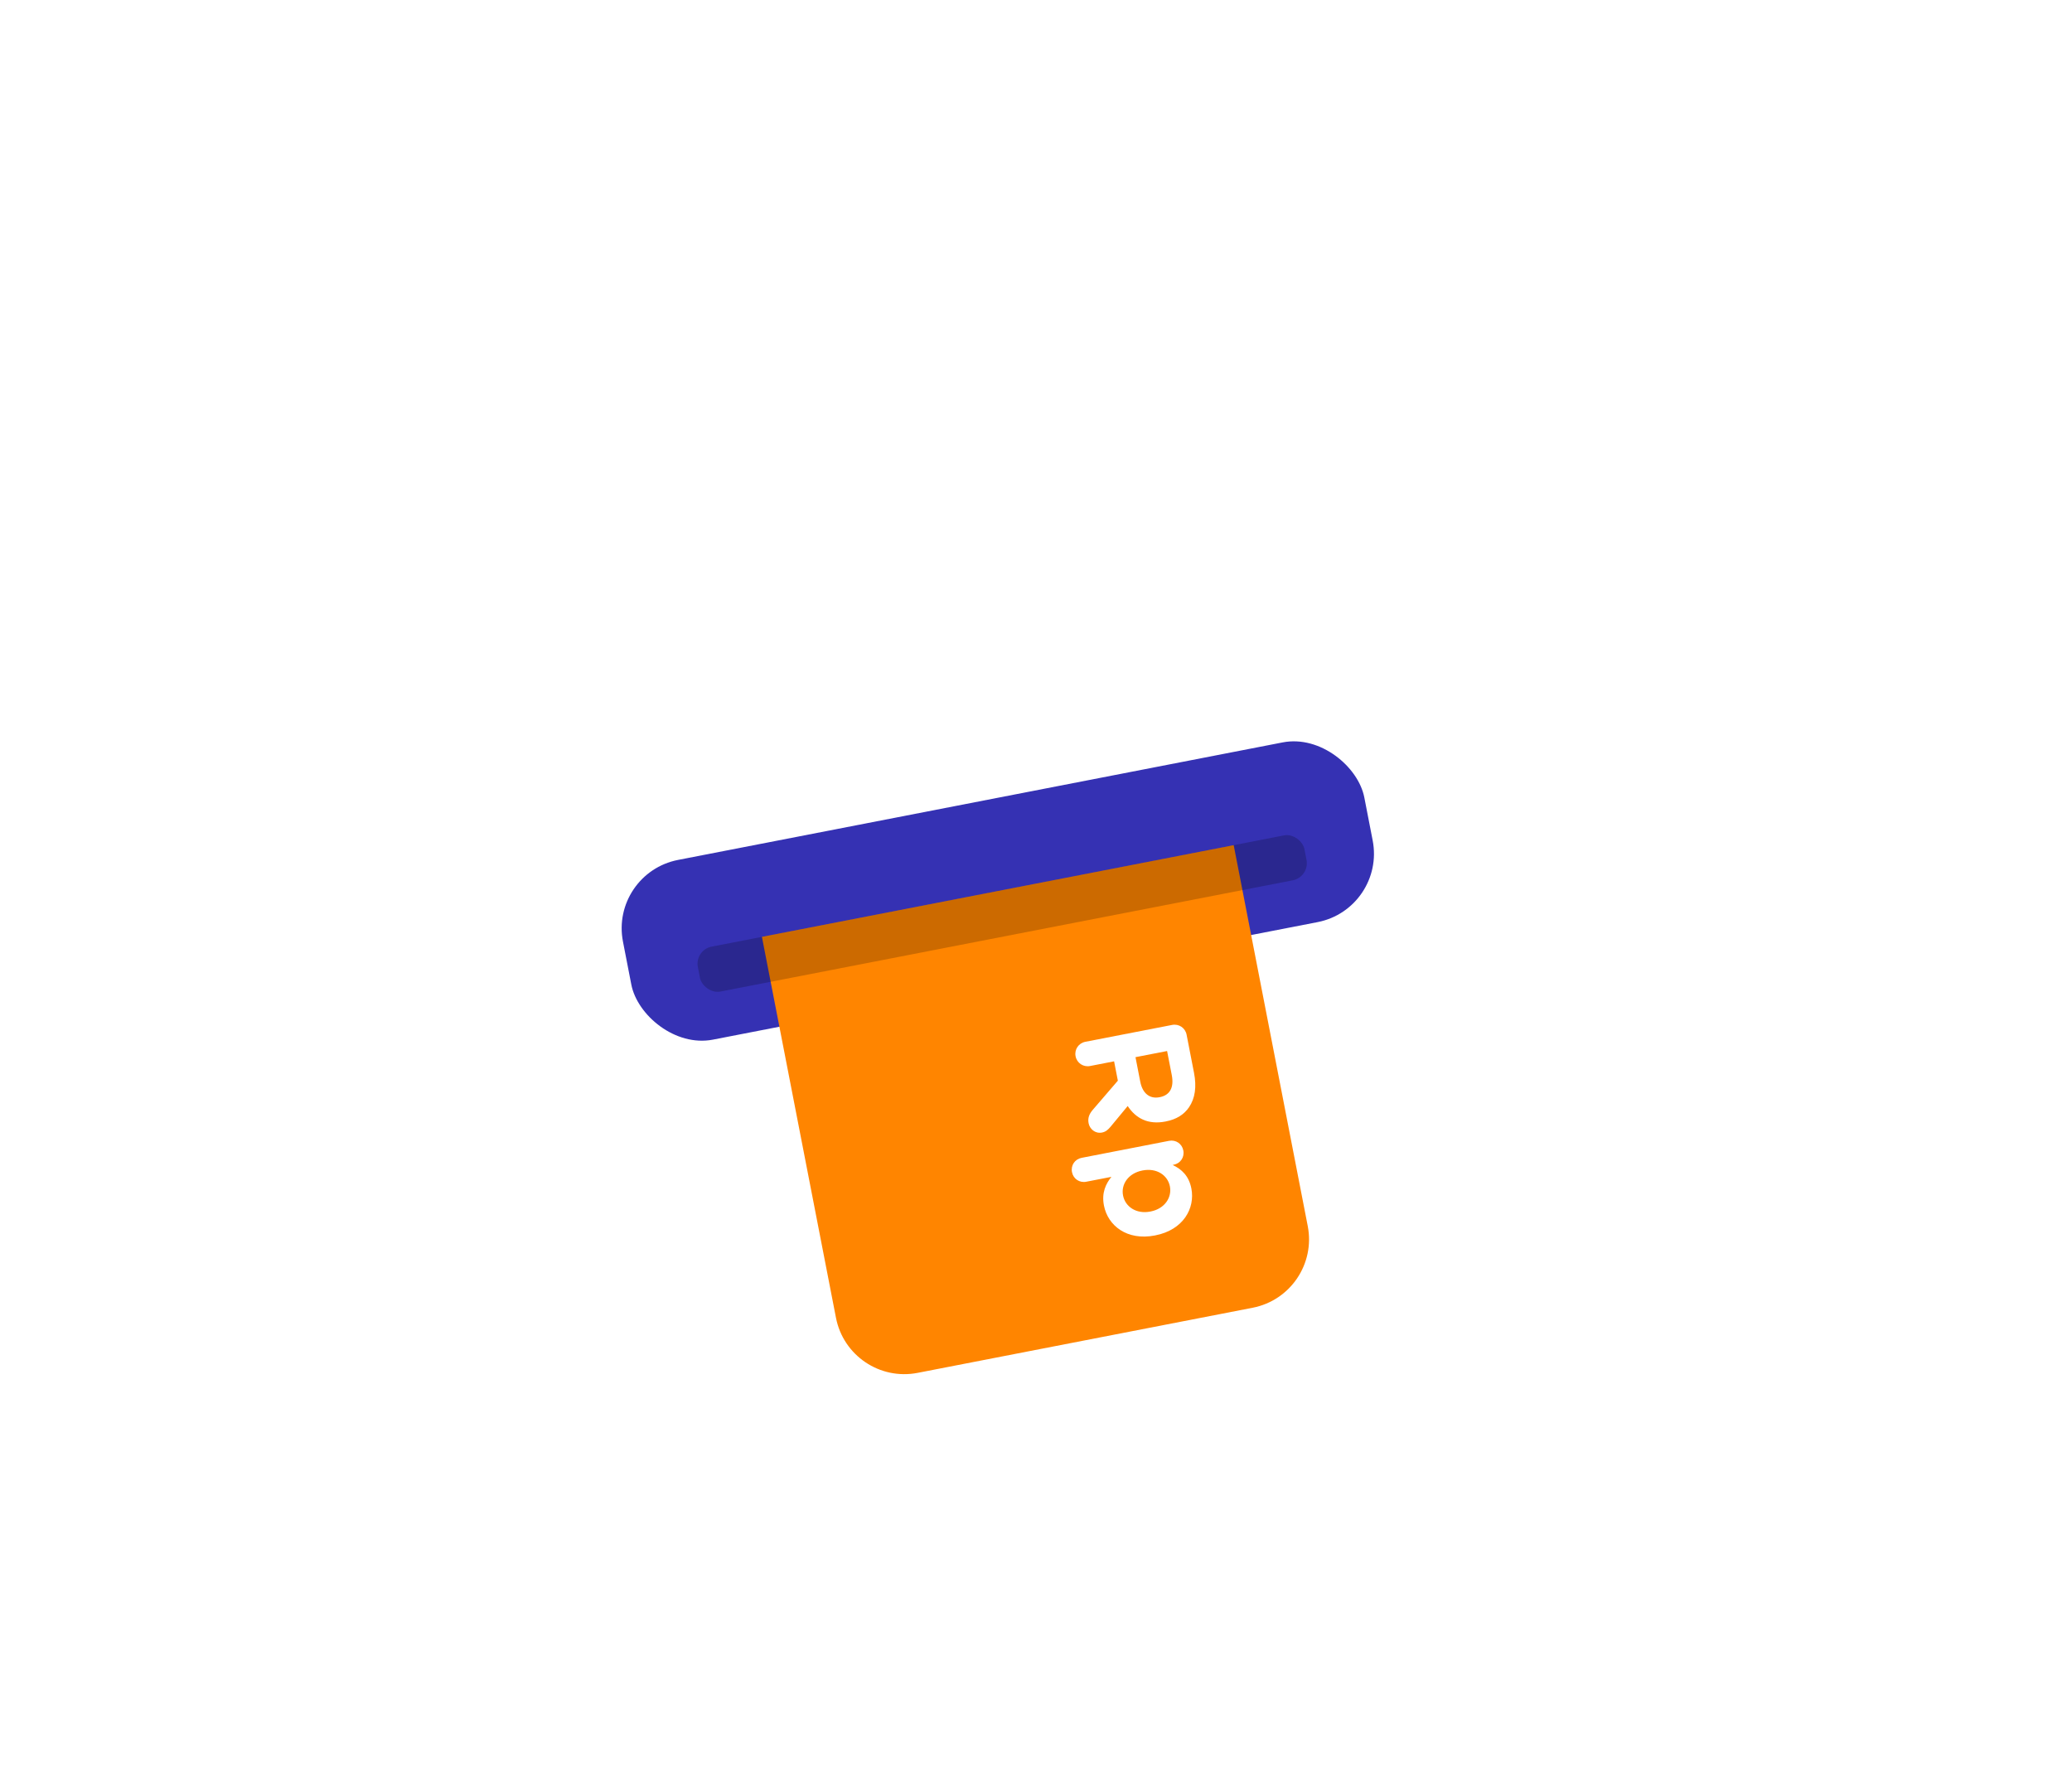 <svg width="119" height="102" viewBox="0 0 119 102" fill="none" xmlns="http://www.w3.org/2000/svg">
<g filter="url(#filter0_d_73_11203)">
<path d="M79.477 32.799C85.563 37.917 89.91 44.965 92.61 53.226C95.264 61.532 96.271 71.094 92.656 78.816C89.041 86.583 80.85 92.509 72.247 94.35C63.598 96.191 54.492 93.901 46.621 90.264C38.751 86.628 32.116 81.6 27.219 74.865C22.277 68.086 19.12 59.556 20.218 51.52C21.362 43.484 26.762 35.941 33.763 31.003C40.718 26.019 49.276 23.64 57.421 24.044C65.612 24.493 73.391 27.681 79.477 32.799Z" fill="white"/>
</g>
<rect x="35.015" y="50.154" width="43.375" height="10.515" rx="4" transform="rotate(-11 35.015 50.154)" fill="#3531B3"/>
<path d="M43.759 53.81L70.854 48.544L75.107 70.422C75.529 72.591 74.112 74.69 71.944 75.112L52.702 78.852C50.533 79.274 48.434 77.858 48.012 75.689L43.759 53.81Z" fill="#FF8500"/>
<path d="M62.333 59.837C61.945 59.912 61.697 60.279 61.773 60.667C61.848 61.056 62.215 61.303 62.604 61.228L63.985 60.959L64.201 62.07L62.749 63.758C62.574 63.97 62.459 64.199 62.521 64.515C62.586 64.849 62.902 65.125 63.29 65.049C63.507 65.007 63.634 64.889 63.779 64.72L64.766 63.526C65.231 64.232 65.933 64.611 66.935 64.416L66.953 64.412C67.558 64.295 68.002 64.021 68.293 63.59C68.635 63.083 68.732 62.426 68.576 61.623L68.149 59.428C68.074 59.039 67.707 58.792 67.319 58.868L62.333 59.837ZM65.214 60.72L67.029 60.367L67.298 61.749C67.431 62.436 67.212 62.9 66.607 63.018L66.589 63.021C66.047 63.126 65.621 62.816 65.488 62.129L65.214 60.72Z" fill="white"/>
<path d="M62.12 66.502C61.731 66.577 61.491 66.933 61.567 67.322C61.642 67.71 61.998 67.95 62.387 67.874L63.832 67.594C63.507 67.994 63.26 68.511 63.402 69.242C63.625 70.389 64.716 71.274 66.332 70.96L66.35 70.956C67.967 70.642 68.643 69.395 68.424 68.266C68.284 67.544 67.871 67.155 67.345 66.911L67.408 66.898C67.796 66.823 68.037 66.467 67.961 66.079C67.886 65.69 67.53 65.45 67.141 65.525L62.12 66.502ZM64.499 68.664C64.374 68.022 64.803 67.386 65.607 67.23L65.625 67.226C66.429 67.07 67.066 67.499 67.19 68.141C67.315 68.782 66.888 69.427 66.084 69.583L66.066 69.587C65.253 69.745 64.624 69.305 64.499 68.664Z" fill="white"/>
<rect opacity="0.2" x="39.889" y="54.562" width="35.489" height="2.629" rx="1" transform="rotate(-11 39.889 54.562)" fill="black"/>
<defs>
<filter id="filter0_d_73_11203" x="-4" y="0" width="123" height="119" filterUnits="userSpaceOnUse" color-interpolation-filters="sRGB">
<feFlood flood-opacity="0" result="BackgroundImageFix"/>
<feColorMatrix in="SourceAlpha" type="matrix" values="0 0 0 0 0 0 0 0 0 0 0 0 0 0 0 0 0 0 127 0" result="hardAlpha"/>
<feOffset/>
<feGaussianBlur stdDeviation="12"/>
<feColorMatrix type="matrix" values="0 0 0 0 0 0 0 0 0 0 0 0 0 0 0 0 0 0 0.3 0"/>
<feBlend mode="normal" in2="BackgroundImageFix" result="effect1_dropShadow_73_11203"/>
<feBlend mode="normal" in="SourceGraphic" in2="effect1_dropShadow_73_11203" result="shape"/>
</filter>
</defs>
</svg>
